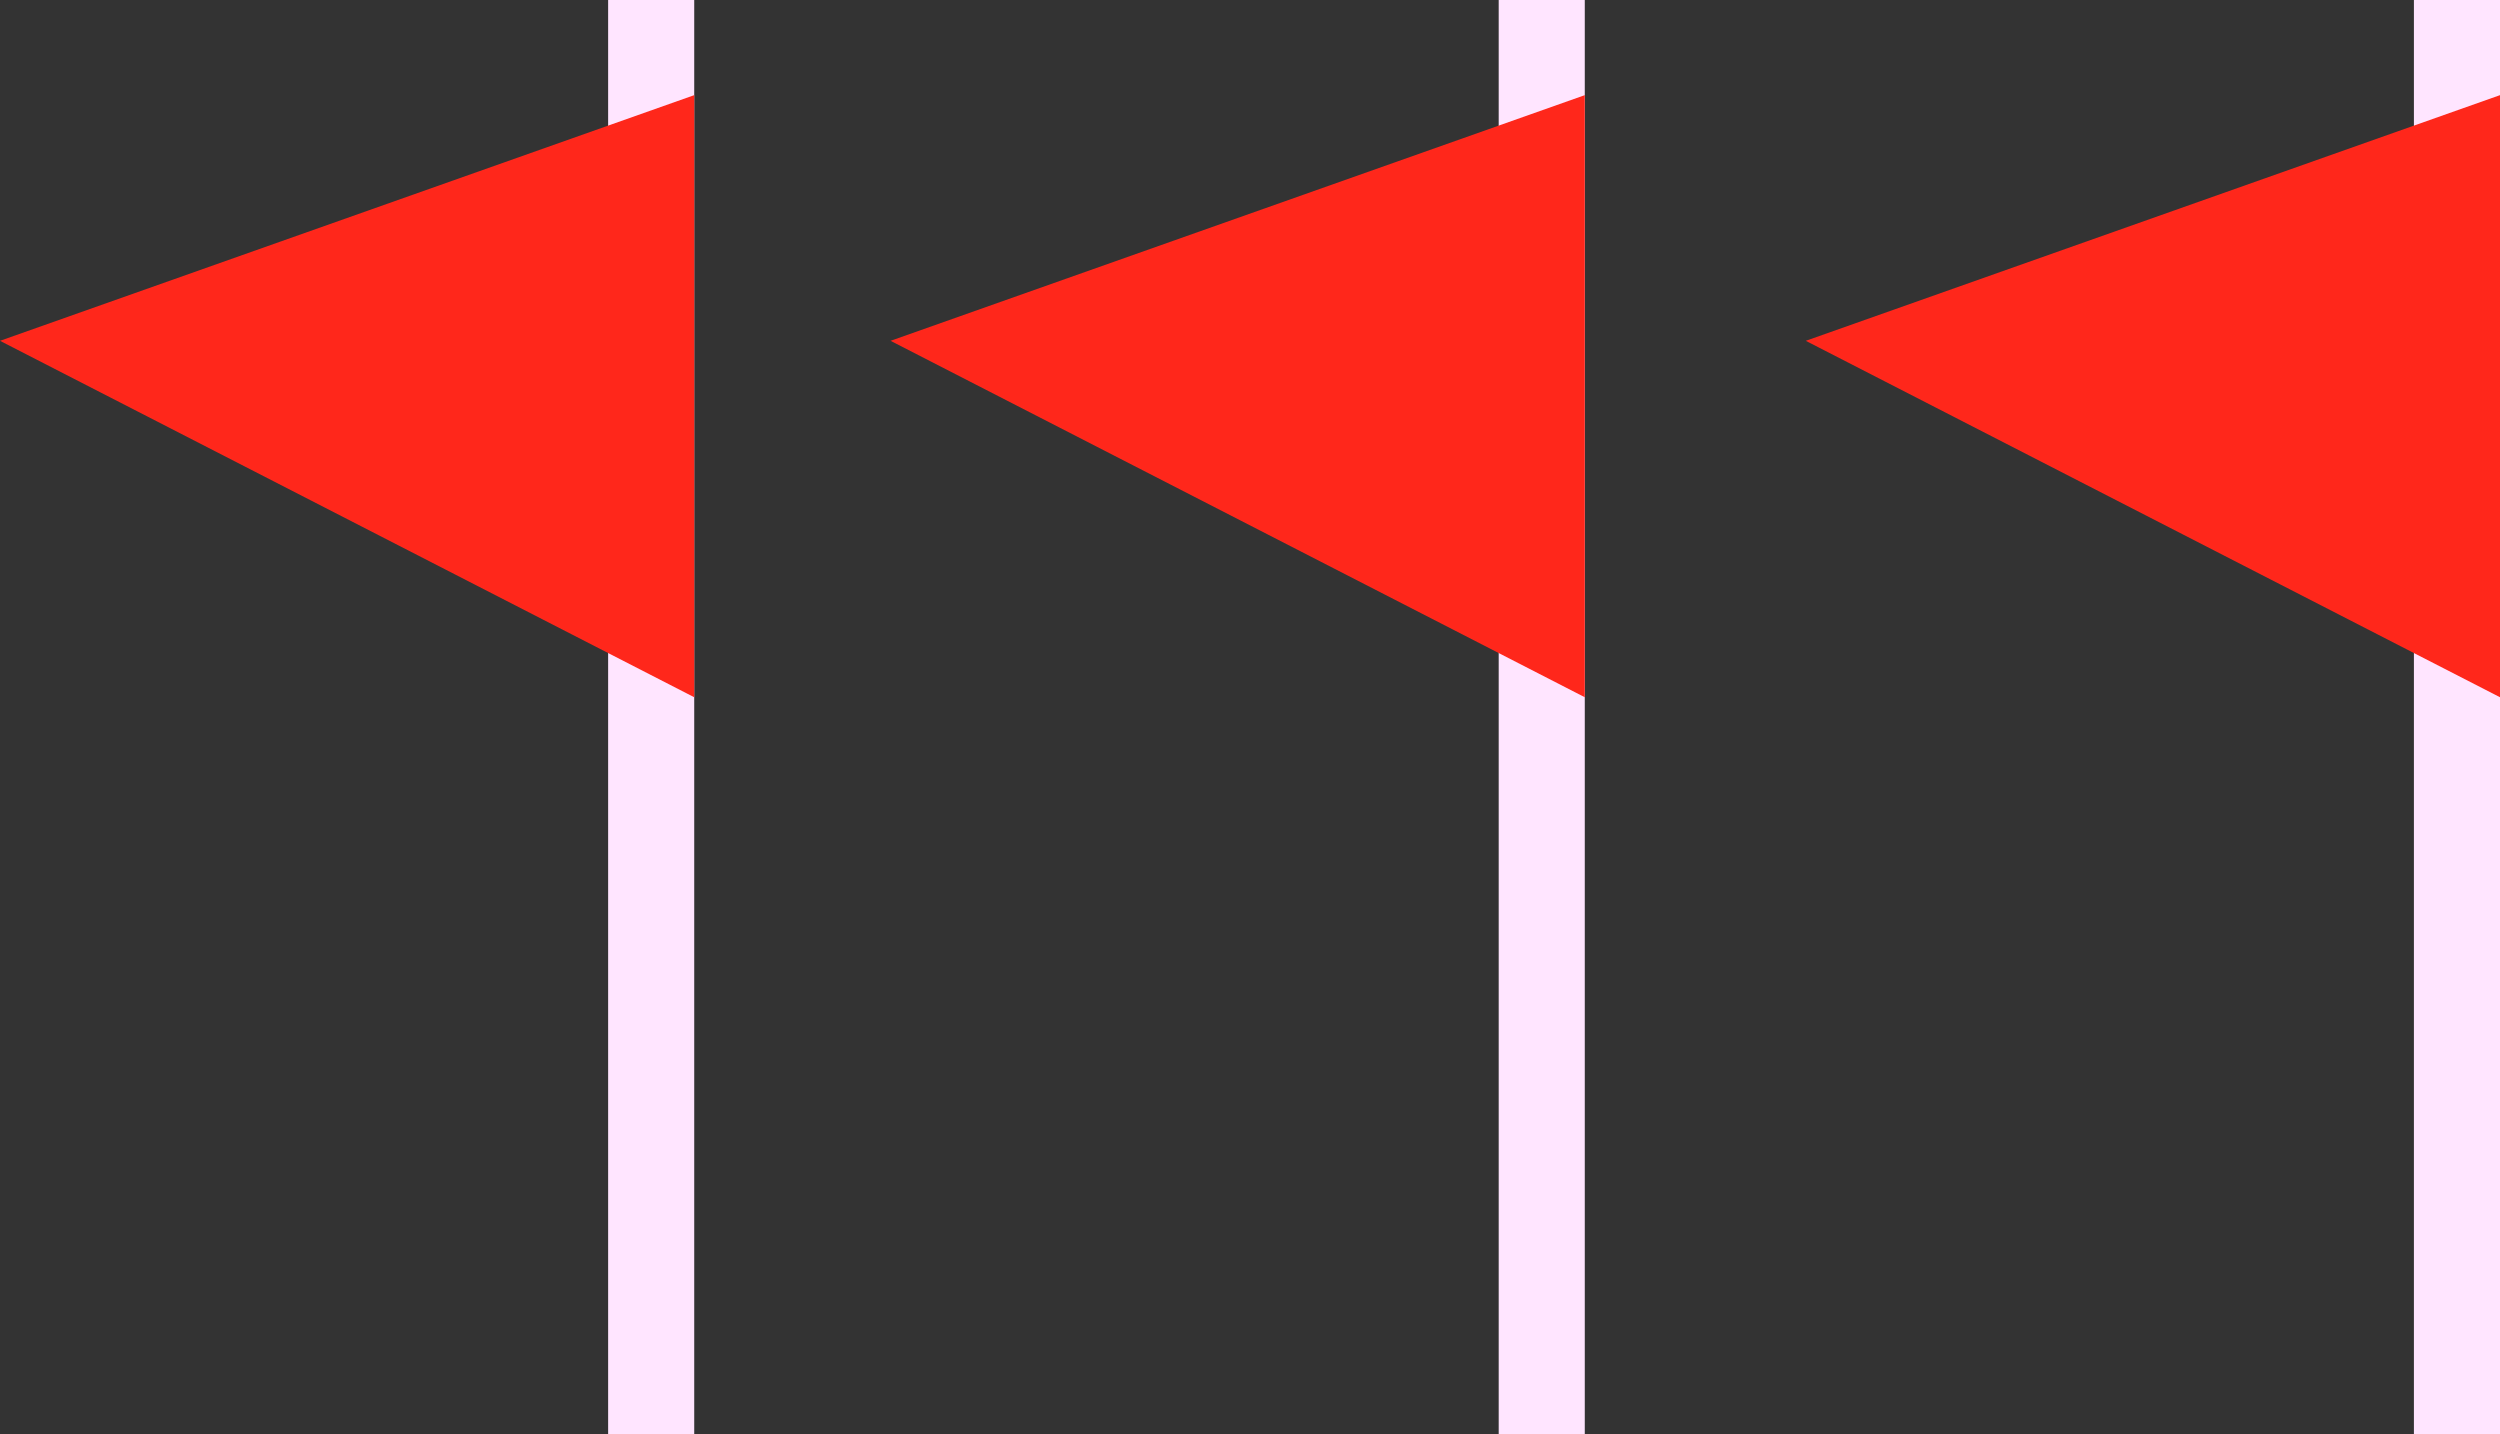 <?xml version="1.0" encoding="UTF-8"?>
<svg id="Capa_2" data-name="Capa 2" xmlns="http://www.w3.org/2000/svg" viewBox="0 0 49.66 28.49">
  <rect x="0" y="0" width="49.66" height="28.49" fill="#333333" stroke="none"/>
  <defs>
    <style>
      .cls-1 {
        fill: #ff271b;
      }

      .cls-1, .cls-2 {
        stroke-width: 0px;
      }

      .cls-2 {
        fill: #ffe5ff;
      }
    </style>
  </defs>
  <g id="Capa_1-2" data-name="Capa 1">
    <g>
      <g>
        <rect class="cls-2" x="12.08" width="1.71" height="28.49"/>
        <polygon class="cls-1" points="13.79 1.89 13.79 13.85 0 6.77 13.79 1.89"/>
      </g>
      <g>
        <rect class="cls-2" x="29.77" width="1.71" height="28.49"/>
        <polygon class="cls-1" points="31.48 1.89 31.48 13.85 17.69 6.77 31.48 1.89"/>
      </g>
      <g>
        <rect class="cls-2" x="47.95" width="1.71" height="28.49"/>
        <polygon class="cls-1" points="49.66 1.89 49.66 13.85 35.87 6.77 49.66 1.89"/>
      </g>
    </g>
  </g>
</svg>